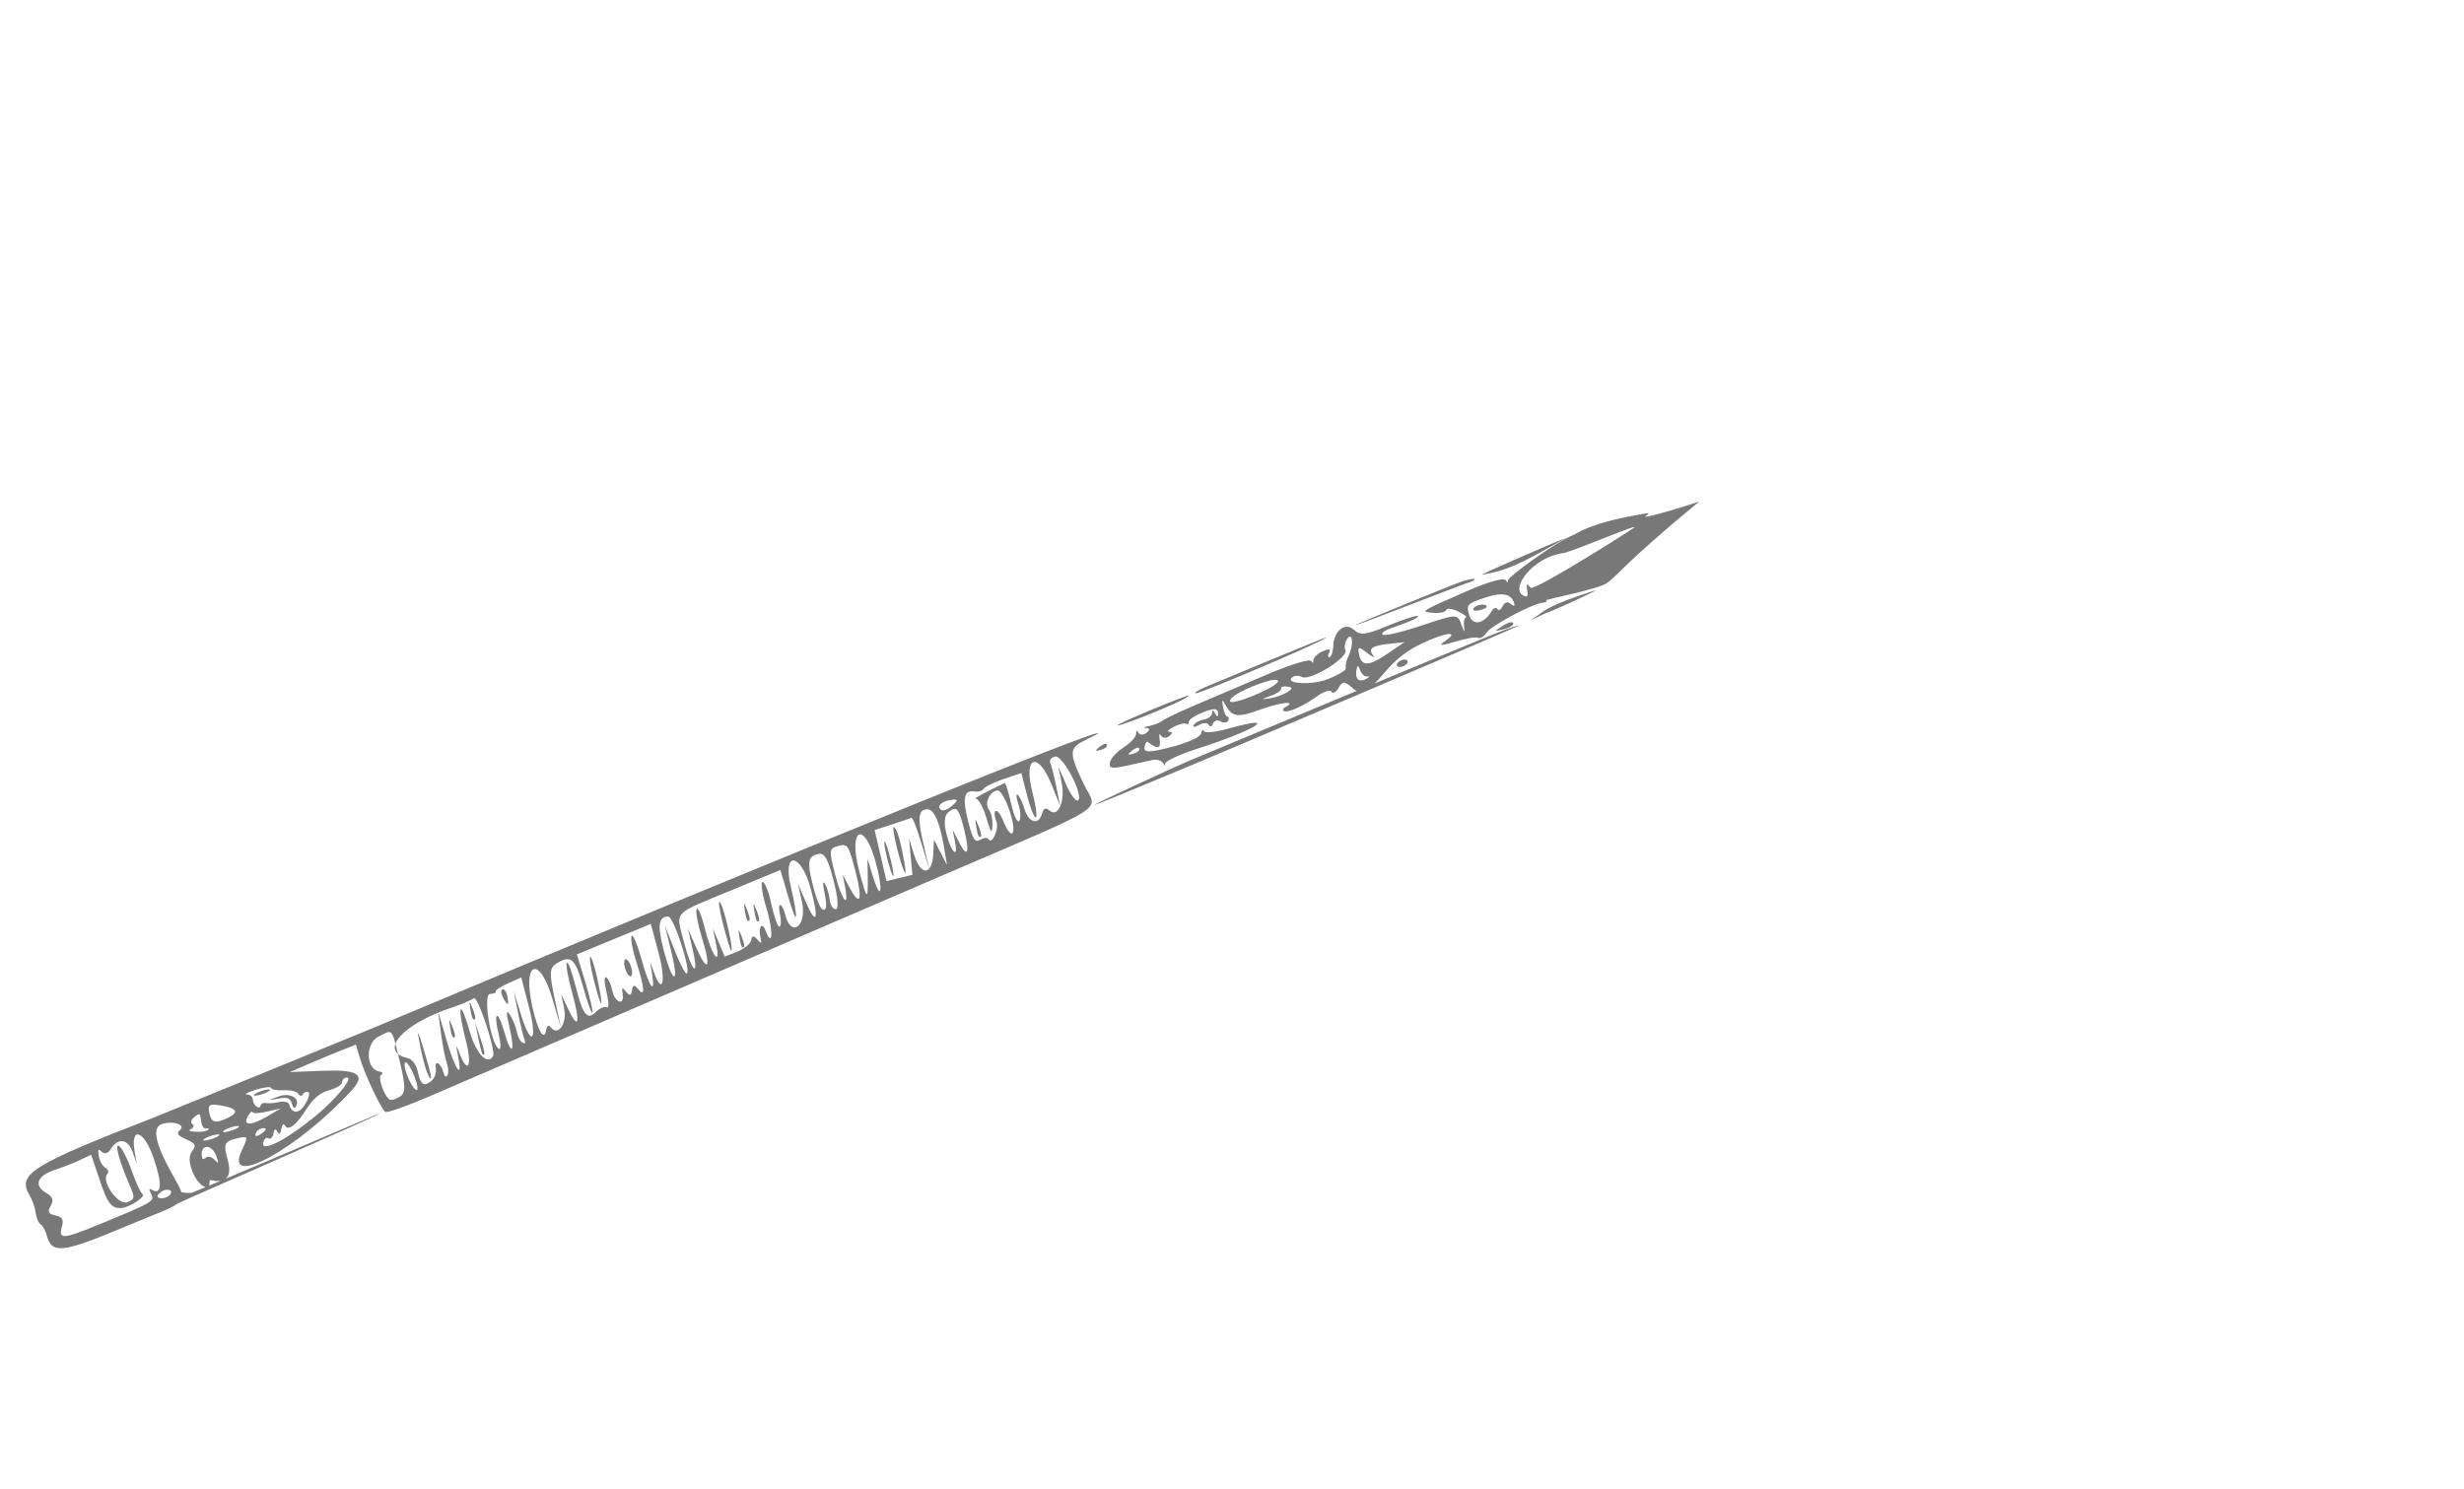<?xml version="1.0" encoding="UTF-8" standalone="no"?>
<svg
   xmlns:dc="http://purl.org/dc/elements/1.1/"
   xmlns:cc="http://creativecommons.org/ns#"
   xmlns:rdf="http://www.w3.org/1999/02/22-rdf-syntax-ns#"
   xmlns:svg="http://www.w3.org/2000/svg"
   xmlns="http://www.w3.org/2000/svg"
   xmlns:sodipodi="http://sodipodi.sourceforge.net/DTD/sodipodi-0.dtd"
   xmlns:inkscape="http://www.inkscape.org/namespaces/inkscape"
   viewBox="0 -200 1654 1000"
   id="svg4363"
   version="1.1"
   inkscape:version="0.48.4 r9939"
   width="100%"
   height="100%"
   sodipodi:docname="l_VSHUD.svg">
  <defs
     id="defs4371" />
  <sodipodi:namedview
     pagecolor="#ffffff"
     bordercolor="#666666"
     borderopacity="1"
     objecttolerance="10"
     gridtolerance="10"
     guidetolerance="10"
     inkscape:pageopacity="0"
     inkscape:pageshadow="2"
     inkscape:window-width="1920"
     inkscape:window-height="996"
     id="namedview4369"
     showgrid="false"
     inkscape:zoom="0.34582829"
     inkscape:cx="-256.33281"
     inkscape:cy="492.40888"
     inkscape:window-x="1672"
     inkscape:window-y="-8"
     inkscape:window-maximized="1"
     inkscape:current-layer="layer22" />
  <g
     inkscape:groupmode="layer"
     id="layer22"
     inkscape:label="POOLCUE"
     style="opacity:0.528">
    <path
       style="fill:#000000"
       d="m 31.37,629.321 c -0.868,-3.239 -2.715,-6.546 -4.104,-7.348 -1.389,-0.802 -2.875,-4.273 -3.301,-7.714 -0.427,-3.441 -2.287,-8.773 -4.134,-11.848 -8.489,-14.137 1.346,-20.268 84.029,-52.378 6.524,-2.534 136.962,-55.814 148.132,-60.508 C 528.108,373.494 785.02,269.591 729.37,296.459 c -11.997,5.792 -12.157,8.354 -1.874,29.941 9.105,19.114 21.177,11.43 -99.436,63.291 -28.994,12.467 -111.217,47.885 -182.718,78.708 -71.501,30.822 -142.236,61.299 -157.188,67.726 -14.953,6.427 -28.184,11.109 -29.404,10.405 -2.798,-1.615 -13.842,-24.947 -17.261,-36.467 l -2.585,-8.708 -9.467,3.713 c -5.207,2.042 -15.191,6.186 -22.187,9.209 l -12.721,5.496 21.318,-0.858 c 24.404,-0.982 29.899,2.398 20.595,12.668 -35.671,39.372 -86.704,67.46 -74.165,40.82 4.491,-9.543 4.412,-9.787 -2.701,-8.256 -9.616,2.069 -9.562,4.192 -6.666,14.8 4.016,14.709 -5.385,14.692 -10.553,13.539 -1.015,-0.848 -1.817,-0.088 -1.749,1.687 0.212,5.598 -6.88,2.84 -10.973,-6.564 -2.808,-6.451 -3.065,-11.653 -0.725,-14.676 3.025,-3.908 2.365,-5.241 -3.985,-8.054 -5.745,-2.545 -6.763,-4.057 -4.153,-6.171 4.402,-3.565 -5.15,-6.603 -12.365,-3.933 -6.454,2.389 -4.06,13.469 7.275,33.667 2.922,5.207 5.161,8.802 5.904,11.686 0.184,0.714 3.687,0.713 6.471,0.803 1.935,0.062 127.309,-54.006 127.196,-53.585 -0.394,1.47 -134.29,59.369 -136.186,60.794 -4.876,3.664 -16.045,7.38 -35.021,15.363 -42.34,17.811 -49.259,18.576 -52.676,5.821 z m 38.329,-8.571 c 33.468,-13.852 34.305,-14.363 31.684,-19.365 -1.576,-3.008 -1.312,-3.668 0.958,-2.395 6.34,3.558 6.566,-4.917 0.587,-22.023 -6.456,-18.472 -15.613,-21.039 -12.483,-3.5 l 1.39,7.79 -2.891,-8.063 c -3.174,-8.853 -10.123,-9.441 -14.919,-1.263 -1.384,2.36 -3.861,3 -5.581,1.441 -2.557,-2.317 -2.923,-1.81 -2.114,2.928 0.538,3.152 2.522,6.621 4.408,7.71 1.886,1.089 2.499,2.944 1.363,4.121 -4.542,4.708 7.124,21.303 13.354,18.997 4.894,-1.811 5.19,-3.212 2.141,-10.125 -7.34,-16.639 -10.914,-29.468 -7.692,-27.612 1.837,1.058 5.657,8.489 8.488,16.513 2.832,8.024 6.106,15.142 7.277,15.818 2.571,1.484 -8.688,8.924 -14.032,9.272 -6.881,0.449 -9.3,-2.684 -14.909,-19.309 l -5.549,-16.445 -7.033,3.373 c -3.868,1.855 -11.68,4.92 -17.359,6.811 -11.902,3.964 -14.333,10.535 -5.735,15.5 4.362,2.518 5.161,4.817 2.986,8.585 -2.351,4.071 -1.698,5.426 3.126,6.486 4.617,1.014 5.698,2.794 4.454,7.326 -2.529,9.218 0.198,8.968 28.082,-2.573 z m 43.84,-18.043 c 4.08,-3.618 -1.609,-5.647 -5.957,-2.125 -2.33,1.887 -2.431,3.346 -0.262,3.79 1.94,0.397 4.738,-0.352 6.219,-1.665 z m 30.59,-23.99 c 2.75,2.982 2.925,2.378 0.874,-3.013 -2.815,-7.398 -9.852,-7.737 -9.634,-0.465 0.092,3.068 0.895,3.672 2.725,2.049 1.427,-1.265 4.143,-0.622 6.035,1.429 z m -4.311,-20.211 c 0.499,-0.865 -0.243,-1.264 -1.649,-0.887 -1.406,0.377 -2.837,-1.903 -3.179,-5.067 -0.574,-5.304 -0.928,-5.504 -4.546,-2.573 -2.158,1.748 -2.773,3.843 -1.366,4.655 1.407,0.812 1.085,2.269 -0.714,3.238 -2.3,1.237 -1.219,1.827 3.637,1.983 3.8,0.123 7.318,-0.485 7.817,-1.349 z m 3.251,5.866 c 2.89,-1.07 4.694,-2.268 4.01,-2.663 -0.685,-0.395 -3.609,0.157 -6.499,1.226 -2.89,1.07 -4.694,2.268 -4.01,2.663 0.685,0.395 3.609,-0.157 6.499,-1.226 z m 13.216,-5.645 c 2.89,-1.07 4.694,-2.268 4.01,-2.663 -0.685,-0.395 -3.609,0.157 -6.499,1.226 -2.89,1.07 -4.694,2.268 -4.01,2.663 0.685,0.395 3.609,-0.157 6.499,-1.226 z m -3.818,-7.995 c 8.413,-3.921 6.875,-6.727 -4.713,-8.6 -6.959,-1.125 -8.221,-0.429 -7.446,4.107 1.274,7.46 3.795,8.392 12.159,4.493 z m 58.784,-0.987 c 14.261,-11.689 26.351,-26.462 21.537,-26.318 -1.751,0.052 -3.143,1.455 -3.093,3.116 0.05,1.661 -3.855,4.078 -8.678,5.37 -5.948,1.594 -10.82,5.61 -15.148,12.488 -7.045,11.196 -12.473,15.288 -14.725,11.101 -0.814,-1.513 -1.842,-0.404 -2.299,2.482 -0.557,3.516 -1.432,4.094 -2.682,1.771 -1.212,-2.252 -2.114,-1.811 -2.603,1.272 -0.411,2.595 -1.953,4.023 -3.425,3.173 -1.473,-0.85 -3.029,0.67 -3.458,3.378 -0.975,6.151 15.987,-2.598 34.573,-17.833 z m -34.695,10.556 c 2.129,-1.724 2.289,-2.964 0.374,-2.907 -1.836,0.055 -3.947,1.154 -4.691,2.442 -2.067,3.581 0.172,3.822 4.317,0.465 z m 2.746,-10.74 9.23,-5.406 -9.258,2.153 c -5.092,1.184 -9.476,1.338 -9.743,0.341 -0.267,-0.997 -1.675,0.248 -3.128,2.765 -3.72,6.443 2.037,6.508 12.899,0.147 z m -4.315,-7.418 c 0.251,-1.224 1.783,-1.939 3.406,-1.589 1.623,0.351 5.647,0.057 8.943,-0.652 3.296,-0.709 6.323,-0.057 6.726,1.45 1.77,6.605 6.596,6.666 10.697,0.134 2.417,-3.849 3.434,-7.552 2.262,-8.229 -1.173,-0.677 -2.817,-0.045 -3.654,1.405 -0.837,1.45 -2.222,1.335 -3.078,-0.255 -0.856,-1.59 -5.196,-2.686 -9.646,-2.434 -4.45,0.251 -8.327,-0.426 -8.616,-1.504 -0.289,-1.079 -4.955,-0.55 -10.37,1.174 -5.414,1.725 -8.083,3.141 -5.931,3.146 2.152,0.006 3.96,1.555 4.016,3.443 0.118,3.946 4.558,7.258 5.243,3.911 z m -0.404,-9.36 c 2.89,-1.07 5.815,-1.621 6.499,-1.226 0.685,0.395 -1.12,1.594 -4.01,2.663 -2.89,1.07 -5.815,1.621 -6.499,1.226 -0.685,-0.395 1.12,-1.594 4.01,-2.663 z m 12.512,3.299 c 7.598,-2.737 14.684,1.333 11.605,6.665 -1.061,1.838 -1.976,1.209 -2.819,-1.937 -0.963,-3.593 -2.993,-4.348 -8.88,-3.302 -7.575,1.346 -7.574,1.335 0.094,-1.426 z m 81.324,0.184 c 3.932,-2.443 3.935,-7.077 0.014,-23.224 -5.74,-23.636 -4.438,-22.096 -14.424,-17.06 -8.878,4.478 -8.48,21.932 0.532,23.361 2.258,0.358 2.873,1.313 1.367,2.124 -2.616,1.407 1.888,14.555 5.75,16.784 1.016,0.587 4.059,-0.306 6.761,-1.985 z m 9.86,-13.284 c -2.141,-5.653 -4.847,-10.02 -6.013,-9.705 -2.737,0.741 3.226,16.403 7.019,18.435 1.588,0.851 1.136,-3.078 -1.005,-8.731 z m 11.267,2.738 c 2.14,-1.734 3.503,-5.427 3.028,-8.208 -1.061,-6.212 3.242,-4.224 4.991,2.307 0.823,3.07 1.802,3.777 2.811,2.029 0.852,-1.475 0.651,-5.106 -0.445,-8.069 -1.097,-2.963 -2.857,-12.003 -3.912,-20.09 l -1.919,-14.703 5.515,18.949 c 5.952,20.453 11.27,28.034 7.853,11.195 -1.519,-7.484 -1.361,-8.303 0.577,-2.986 5.757,15.797 9.287,10.259 4.704,-7.379 -2.67,-10.275 -4.257,-19.716 -3.527,-20.981 0.73,-1.265 3.427,5.251 5.993,14.48 4.149,14.924 12.155,23.458 15.724,16.763 2.032,-3.811 -10.352,-40.998 -12.941,-38.861 -1.542,1.273 -8.24,4.127 -14.882,6.343 -33.335,11.118 -49.311,29.507 -29.429,33.876 2.893,0.636 5.702,4.325 6.651,8.733 1.989,9.245 4.088,10.75 9.208,6.602 z m -3.569,-7.674 c -1.062,-2.903 -3.041,-11.092 -4.397,-18.198 -1.827,-9.571 -1.068,-8.277 2.927,4.99 4.868,16.168 5.727,20.255 3.978,18.924 -0.317,-0.241 -1.446,-2.814 -2.508,-5.717 z m 16.112,-28.64 c -0.817,-5.736 -0.678,-5.773 1.482,-0.397 1.311,3.262 2.14,6.354 1.841,6.871 -1.183,2.049 -2.466,-0.45 -3.324,-6.474 z m 18.991,7.645 -2.082,-10.329 3.361,9.987 c 3.142,9.334 3.567,12.267 1.614,11.14 -0.446,-0.257 -1.748,-5.116 -2.893,-10.797 z m -5.389,-19.706 c -0.817,-5.736 -0.678,-5.773 1.482,-0.397 1.311,3.262 2.14,6.354 1.841,6.871 -1.183,2.049 -2.466,-0.45 -3.324,-6.474 z m 19.146,17.51 c -3.919,-15.99 -0.735,-17.527 3.741,-1.807 4.836,16.983 7.51,13.536 3.249,-4.191 -2.187,-9.101 -2.041,-11.437 0.474,-7.533 2.004,3.112 4.084,8.234 4.622,11.382 0.538,3.148 2.25,6.436 3.806,7.306 1.818,1.017 2.327,0.397 1.425,-1.735 -0.772,-1.825 -2.749,-10.038 -4.394,-18.251 l -2.99,-14.933 4.875,15.875 c 6.944,22.611 11.445,18.272 5.356,-5.163 l -5.079,-19.547 -8.964,3.978 c -4.93,2.188 -8.603,4.646 -8.162,5.462 0.441,0.817 -1.288,1.547 -3.843,1.624 -4.945,0.148 0.429,33.693 5.904,36.853 1.451,0.838 1.442,-3.356 -0.02,-9.32 z m 2.616,-25.56 c -1.279,-2.436 -1.303,-4.704 -0.053,-5.038 1.249,-0.335 2.703,1.917 3.23,5.003 1.093,6.4 0.169,6.41 -3.177,0.035 z m 29.263,21.913 c 0.444,-2.802 1.63,-3.256 3.256,-1.248 4.815,5.945 10.841,-3.074 8.707,-13.033 l -2.046,-9.552 4.863,10.261 c 6.933,14.63 8.16,8.951 2.48,-11.481 -2.67,-9.603 -4.248,-18.51 -3.508,-19.793 0.741,-1.283 3.399,5.791 5.909,15.719 5.024,19.876 7.847,23.264 14.11,16.925 2.297,-2.325 5.375,-3.534 6.841,-2.688 1.466,0.846 1.385,-3.681 -0.178,-10.06 -1.564,-6.379 -1.687,-10.931 -0.274,-10.115 1.413,0.816 3.294,4.854 4.181,8.973 1.813,8.424 8.309,10.334 6.89,2.026 -0.732,-4.288 -0.3,-4.537 2.301,-1.325 2.386,2.945 3.402,2.695 3.985,-0.98 0.598,-3.775 1.59,-3.936 4.222,-0.687 4.826,5.959 4.294,-1.054 -1.422,-18.749 -2.53,-7.831 -3.891,-15.466 -3.025,-16.966 0.866,-1.501 3.991,6.022 6.944,16.716 5.144,18.631 9.398,23.416 6.54,7.356 -1.368,-7.685 -1.367,-7.685 1.502,0.309 5.772,16.084 8.187,5.969 3.103,-13.002 l -5.234,-19.535 -24.82,10.236 -24.82,10.236 5.691,18.716 c 3.13,10.294 5.256,19.47 4.725,20.39 -0.531,0.92 -3.336,-6.909 -6.232,-17.399 -5.303,-19.209 -8.134,-21.644 -18.024,-15.501 -4.528,2.813 -4.707,6.54 -1.115,23.234 l 4.279,19.884 -5.737,-19.469 c -8.711,-29.562 -20.313,-25.168 -13.505,5.115 3.808,16.94 8.072,23.955 9.414,15.487 z m 31.931,-33.116 c -2.176,-8.524 -3.254,-15.589 -2.396,-15.699 0.858,-0.11 3.116,7.14 5.019,16.112 4.344,20.485 2.643,20.218 -2.622,-0.413 z m 20.524,-9.784 c -0.526,-3.081 0.158,-4.887 1.546,-4.086 1.369,0.79 2.914,3.922 3.432,6.96 0.526,3.081 -0.158,4.887 -1.546,4.086 -1.369,-0.79 -2.914,-3.922 -3.432,-6.96 z m 31.549,-8.896 -4.388,-18.028 6.412,16.346 c 3.526,8.99 7.21,16.132 8.185,15.871 3.407,-0.913 -8.742,-38.439 -12.409,-38.33 -6.602,0.198 -7.357,5.99 -2.963,22.723 5.918,22.534 10.618,23.824 5.164,1.417 z m 14.282,-1.813 -3.262,-14.161 5.474,12.454 c 7.856,17.876 10.414,14.368 4.152,-5.696 -2.931,-9.392 -4.591,-18.326 -3.688,-19.855 0.902,-1.528 3.444,4.61 5.649,13.641 4.332,17.743 10.89,26.181 7.309,9.405 l -2.172,-10.175 4.013,9.531 4.013,9.531 8.54,-3.418 c 4.697,-1.88 8.848,-5.36 9.224,-7.735 0.48,-3.029 1.69,-3.146 4.057,-0.391 2.749,3.2 3.155,2.974 2.197,-1.224 -1.576,-6.904 1.02,-10.973 3.216,-5.041 4.798,12.963 5.623,1.127 0.978,-14.032 -2.949,-9.625 -4.206,-17.81 -2.793,-18.189 1.413,-0.379 4.072,6.326 5.909,14.899 1.837,8.573 4.26,15.341 5.383,15.04 1.124,-0.301 1.307,-3.969 0.407,-8.15 -1.888,-8.771 1.195,-8.447 3.558,0.375 4.207,15.7 14.793,6.874 11.115,-9.266 l -2.705,-11.87 5.333,12.32 c 7.27,16.797 9.002,11.574 3.146,-9.489 -6.536,-23.51 -18.765,-24.906 -13.356,-1.524 5.416,23.414 4.658,28.695 -1.236,8.614 l -5.606,-19.097 -33.514,13.862 c -39.421,16.305 -36.703,13.334 -31.311,34.238 5.268,20.425 10.526,25.181 5.969,5.4 z m 20.227,-17.719 c -2.502,-9.762 -3.293,-16.044 -1.759,-13.959 2.66,3.614 9.441,33.517 7.323,32.294 -0.558,-0.322 -3.062,-8.573 -5.564,-18.335 z m 11.073,9.07 c -0.817,-5.736 -0.678,-5.773 1.482,-0.397 2.269,5.646 2.407,8.451 0.359,7.268 -0.517,-0.298 -1.345,-3.39 -1.841,-6.871 z m 3.644,-17.809 c -0.817,-5.736 -0.678,-5.773 1.482,-0.397 2.269,5.646 2.407,8.451 0.359,7.268 -0.517,-0.298 -1.345,-3.39 -1.841,-6.871 z m 6.415,0.385 c -0.817,-5.736 -0.678,-5.773 1.482,-0.397 2.269,5.646 2.407,8.451 0.359,7.268 -0.517,-0.298 -1.345,-3.39 -1.841,-6.871 z m 48.008,-1.939 c 0.542,-0.939 0.066,-5.935 -1.058,-11.102 -1.124,-5.168 -0.912,-7.474 0.469,-5.124 1.382,2.349 2.807,7.172 3.167,10.716 0.36,3.545 2.216,6.398 4.125,6.341 1.962,-0.059 1.331,-8.338 -1.453,-19.05 -3.779,-14.541 -6.05,-18.754 -9.771,-18.118 -7.514,1.283 -8.268,5.054 -4.2,20.992 3.567,13.977 6.516,19.165 8.721,15.346 z m 12.88,-14.2 -1.57,-8.264 4.488,8.534 c 7.287,13.858 9.125,8.736 3.97,-11.066 -4.506,-17.309 -5.214,-18.342 -11.426,-16.677 -6.212,1.665 -6.343,2.857 -2.114,19.253 4.512,17.492 9.61,23.791 6.652,8.22 z m 15.251,-6.28 -0.211,-12.568 3.665,11.864 c 5.612,18.165 7.123,9.309 1.725,-10.108 -7.643,-27.491 -18.294,-22.151 -11.14,5.585 5.287,20.497 6.231,21.325 5.961,5.226 z m 28.829,-14.056 -1.158,-12.285 3.439,11.105 c 4.453,14.377 12.198,13.945 12.878,-0.718 l 0.437,-9.411 4.39,8.531 4.39,8.531 -2.173,-12.859 c -2.697,-15.958 -6.641,-24.747 -11.045,-24.615 -6.119,0.183 -6.735,5.632 -2.628,23.245 l 4.058,17.403 -5.394,-17.842 c -2.967,-9.813 -5.984,-17.522 -6.705,-17.13 -0.721,0.392 -6.579,2.413 -13.019,4.491 l -11.708,3.779 4.002,17.135 4.002,17.135 8.696,-2.105 8.697,-2.105 z m -15.897,0.778 c -1.564,-6.379 -2.283,-11.275 -1.598,-10.88 0.685,0.395 2.524,5.938 4.088,12.317 1.564,6.379 2.283,11.275 1.598,10.88 -0.685,-0.395 -2.524,-5.938 -4.088,-12.317 z m 6.801,-6.03 c -2.186,-8.564 -3.14,-15.088 -2.12,-14.5 1.963,1.133 4.394,9.306 6.853,23.041 2.407,13.444 -0.427,8.329 -4.733,-8.541 z m 38.864,-4.627 -1.645,-8.101 4.302,8.358 c 5.768,11.207 7.384,7.203 3.434,-8.514 -3.658,-14.557 -5.082,-16.104 -10.664,-11.583 -2.547,2.063 -3.011,7.167 -1.289,14.191 3.117,12.715 8.314,17.723 5.862,5.649 z m 22.427,-1.773 c 2.233,4.151 7.217,-6.728 5.369,-11.72 -3.376,-9.121 0.799,-9.934 4.43,-0.862 5.85,14.618 9.64,9.871 4.593,-5.753 -2.571,-7.958 -6.251,-14.421 -8.179,-14.363 -5.165,0.155 -9.21,8.7 -5.996,12.667 1.529,1.888 2.622,6.786 2.429,10.885 -0.282,5.993 -1.108,4.891 -4.22,-5.626 -2.128,-7.194 -5.33,-12.776 -7.115,-12.405 -2.464,0.512 9.891,-6.091 19.59,-10.469 0.585,-0.264 2.575,6.112 4.421,14.169 1.846,8.057 4.281,13.118 5.411,11.246 1.13,-1.872 0.85,-6.887 -0.621,-11.145 -1.472,-4.258 -1.736,-7.2 -0.588,-6.537 1.148,0.663 3.236,5.012 4.639,9.664 2.824,9.361 9.604,11.108 11.816,3.045 1.011,-3.684 2.495,-4.249 5.14,-1.958 5.719,4.954 10.561,-6.613 7.96,-19.016 l -2.21,-10.543 5.278,12.061 c 2.903,6.634 6.426,11.444 7.829,10.689 4.606,-2.479 -10.093,-30.872 -15.265,-29.486 -2.945,0.789 -4.054,2.365 -3.132,4.45 0.785,1.775 2.588,8.979 4.006,16.007 l 2.579,12.779 -5.749,-14.315 c -9.131,-22.733 -19.145,-19.272 -13.013,4.499 2.388,9.258 3.453,17.07 2.368,17.361 -1.085,0.291 -3.712,-6.283 -5.837,-14.608 l -3.863,-15.137 -11.915,4.037 c -6.553,2.22 -12.569,5.169 -13.368,6.553 -0.799,1.384 -3.505,2.191 -6.014,1.794 -7.228,-1.146 -8.407,4.334 -4.351,20.226 3.099,12.141 4.543,14.321 8.09,12.209 2.375,-1.414 4.845,-1.592 5.488,-0.396 z m -8.244,-8.609 c -0.817,-5.736 -0.678,-5.773 1.482,-0.397 1.311,3.262 2.14,6.354 1.841,6.871 -1.183,2.049 -2.466,-0.45 -3.324,-6.474 z m -17.422,-12.819 c 5.852,-4.74 5.81,-5.837 -0.185,-4.814 -6.121,1.045 -9.265,4.607 -5.822,6.595 1.223,0.706 3.926,-0.096 6.007,-1.782 z m 107.132,-29.979 c 0.416,-2.623 4.58,-7.22 9.255,-10.216 4.674,-2.996 8.448,-7.157 8.385,-9.247 -0.066,-2.184 0.601,-2.471 1.567,-0.677 0.924,1.718 3.345,1.775 5.38,0.127 2.431,-1.969 2.334,-3.072 -0.284,-3.218 -2.19,-0.122 -1.377,-0.695 1.808,-1.273 3.185,-0.578 7.513,-2.298 9.617,-3.821 2.104,-1.523 12.258,-6.335 22.563,-10.694 10.305,-4.358 31.453,-13.374 46.995,-20.035 15.542,-6.661 28.976,-10.775 29.854,-9.144 0.878,1.632 1.55,1.436 1.494,-0.435 -0.056,-1.871 2.734,-4.598 6.2,-6.06 4.494,-1.896 5.74,-1.634 4.345,0.913 -1.076,1.965 -0.93,3.297 0.325,2.961 1.255,-0.336 2.381,-3.725 2.504,-7.53 0.333,-10.348 8.222,-16.326 14.068,-10.662 3.807,3.688 7.967,3.226 21.361,-2.368 9.148,-3.821 18.339,-6.975 20.424,-7.009 4.024,-0.065 -3.687,3.619 -17.164,8.199 -4.478,1.522 -6.899,3.485 -5.379,4.362 1.519,0.877 13.393,-1.971 26.385,-6.329 23.051,-7.732 23.686,-7.747 26.235,-0.618 1.97,5.51 2.426,5.899 1.853,1.584 -0.418,-3.147 0.132,-5.961 1.221,-6.252 1.089,-0.292 -1.237,-2.106 -5.168,-4.032 -3.932,-1.926 -7.552,-2.359 -8.046,-0.963 -0.494,1.396 -4.351,2.253 -8.57,1.903 -9.218,-0.764 -9.331,-0.69 22.922,-14.79 13.906,-6.079 24.527,-9.045 25.553,-7.137 0.966,1.796 1.712,1.747 1.656,-0.108 -0.055,-1.856 30.079,-24.602 44.39,-30.535 13.244,-7.809 31.114,-11.223 48.306,-14.246 5.074,-0.892 -3.974,3.077 0.847,2.15 7.548,-1.452 28.681,-7.902 34.748,-10.089 -52.01,42.879 -54.774,50.046 -62.515,55.067 -6.157,3.994 -41.408,10.716 -40.365,11.346 1.042,0.63 0.226,1.279 -1.814,1.442 -6.979,0.558 -34.669,15.229 -38.005,20.136 -1.833,2.695 -4.405,4.281 -5.716,3.524 -1.311,-0.757 -8.315,0.427 -15.563,2.631 -9.019,2.743 -11.294,2.738 -7.208,-0.013 11.123,-7.491 1.516,-6.69 -15.21,1.268 -11.443,5.444 -18.161,11.824 -24.019,18.492 -8.216,9.352 -14.696,18.002 -22.144,11.457 -5.509,-4.842 -6.846,-4.869 -9.545,-0.193 -1.726,2.99 -3.837,4.138 -4.691,2.551 -0.854,-1.587 -5.335,-0.155 -9.958,3.182 -9.399,6.784 -19.575,11.235 -22.211,9.713 -0.957,-0.552 -0.4,-1.725 1.236,-2.605 8.273,-4.451 -3.187,-3.324 -16.773,1.649 -15.43,5.649 -19.088,5.131 -23.727,-3.359 -2.074,-3.797 -2.283,-3.563 -1.456,1.636 0.531,3.336 1.838,6.245 2.906,6.464 1.068,0.218 1.307,1.496 0.532,2.839 -0.775,1.343 -3.102,1.493 -5.171,0.333 -2.069,-1.159 -4.31,-0.447 -4.981,1.583 -0.671,2.03 -1.913,2.402 -2.762,0.825 -0.848,-1.577 -3.843,-1.549 -6.654,0.06 -2.811,1.61 -4.417,1.644 -3.567,0.076 0.85,-1.568 4.012,-3.272 7.027,-3.787 3.015,-0.515 5.435,-2.519 5.377,-4.453 -0.066,-2.19 0.685,-2.048 1.99,0.379 1.451,2.697 2.056,2.583 1.968,-0.37 -0.093,-3.096 -2.808,-3.213 -9.907,-0.426 -5.379,2.111 -9.745,4.98 -9.704,6.374 0.042,1.394 -0.841,2.005 -1.961,1.358 -1.12,-0.647 -4.871,0.331 -8.334,2.174 -3.463,1.842 -4.682,3.302 -2.708,3.242 2.19,-0.066 2.147,1.059 -0.111,2.888 -2.034,1.648 -4.538,1.487 -5.563,-0.358 -1.025,-1.845 -1.421,-0.571 -0.88,2.83 0.969,6.085 -1.484,6.568 -7.813,1.538 -0.893,-0.71 -1.964,0.851 -2.379,3.47 -0.589,3.718 3.419,3.676 18.307,-0.192 10.484,-2.724 19.348,-6.761 19.698,-8.971 0.35,-2.21 1.232,-2.912 1.959,-1.56 0.727,1.352 8.212,0.524 16.633,-1.841 34.967,-9.817 18.417,0.908 -20.747,13.444 -12.445,3.984 -22.338,8.592 -21.986,10.241 0.353,1.649 -0.235,1.492 -1.307,-0.349 -1.072,-1.841 -4.314,-2.832 -7.204,-2.202 -2.89,0.63 -10.684,2.355 -17.318,3.834 -9.968,2.222 -11.932,1.861 -11.307,-2.08 z m 19.846,-9.37 c -0.324,-1.209 -2.513,-0.631 -4.866,1.284 -3.399,2.768 -3.278,3.219 0.589,2.198 2.676,-0.706 4.6,-2.273 4.277,-3.482 z m 92.88,-44.792 c 1.035,-1.793 -2.317,-1.943 -7.519,-0.337 -13.825,4.269 -25.21,10.481 -24.445,13.337 0.827,3.088 29.379,-8.525 31.963,-13.001 z m 6.174,6.998 c 4.003,-2.486 4.053,-3.265 0.249,-3.868 -2.619,-0.415 -4.504,0.209 -4.189,1.386 0.315,1.178 -2.724,3.32 -6.754,4.76 -7.018,2.509 -7.053,2.582 -0.823,1.727 3.578,-0.491 8.76,-2.293 11.516,-4.006 z m 27.016,-8.716 c 7.522,-2.906 13.179,-6.361 12.571,-7.677 -0.608,-1.317 0.277,-5.179 1.966,-8.583 3.609,-7.272 2.229,-16.812 -1.498,-10.357 -1.297,2.247 -1.67,5.365 -0.828,6.929 2.549,4.738 -23.866,21.101 -29.176,18.073 -1.635,-0.934 -4.077,-1.102 -5.426,-0.377 -8.626,4.641 11.011,6.387 22.391,1.991 z m 26.532,-0.543 c 1.973,-1.143 2.191,-1.777 0.485,-1.408 -1.706,0.368 -3.899,-1.482 -4.872,-4.112 -1.399,-3.779 -1.935,-3.735 -2.561,0.21 -0.942,5.943 1.989,8.183 6.948,5.311 z m 13.456,-16.398 11.993,-8.116 -10.664,1.211 c -11.615,1.319 -14.015,3.155 -10.418,7.97 1.287,1.723 -0.57,0.853 -4.126,-1.933 -5.432,-4.256 -6.32,-4.213 -5.556,0.266 1.526,8.937 6.231,9.088 18.77,0.603 z m 70.098,-28.487 c 1.474,-2.451 3.318,-3.269 4.099,-1.818 0.781,1.452 2.391,0.603 3.579,-1.887 1.323,-2.775 3.417,-3.371 5.413,-1.541 1.79,1.642 2.886,1.609 2.435,-0.073 -1.819,-6.79 -8.038,-8.069 -19.823,-4.076 -11.792,3.995 -12.318,4.544 -10.64,11.112 2.009,7.861 9.713,6.976 14.938,-1.718 z m -11.9,-2.199 c 1.492,-2.585 8.388,-3.593 8.938,-1.307 0.179,0.742 -2.076,1.889 -5.011,2.548 -2.935,0.659 -4.702,0.101 -3.927,-1.242 z m 36.044,-12.221 c -0.735,-4.604 -0.342,-4.898 2.286,-1.709 2.175,2.639 64.635,-36.828 69.2,-40.084 6.201,-4.424 -41.282,16.087 -47.306,16.855 -19.929,2.542 -35.58,23.402 -27.096,28.3 3.091,1.785 3.638,1.155 2.917,-3.362 z M 738.234,301.316 c 2.352,-1.915 4.542,-2.493 4.866,-1.284 0.324,1.209 -1.601,2.776 -4.277,3.482 -3.867,1.021 -3.988,0.57 -0.589,-2.198 z m 29.553,-22.621 c 15.97,-6.752 29.513,-12.001 30.094,-11.666 1.734,1.001 -28.48,14.065 -44.373,19.186 -8.117,2.615 -1.691,-0.769 14.279,-7.521 z m 29.183,32.614 c 2.409,-0.891 155.297,-65.05 206.565,-85.876 10.248,-4.163 16.435,-5.739 16.549,-5.673 0.684,0.395 -217.141,92.808 -220.031,93.877 -2.89,1.07 -64.761,27.179 -65.446,26.784 -0.684,-0.395 59.473,-28.042 62.363,-29.111 z m 14.265,-50.937 c 6.735,-2.813 78.353,-32.727 78.968,-32.372 1.729,0.998 -83.057,37.241 -87.381,37.371 -2.108,0.063 1.678,-2.186 8.413,-4.999 z m 126.683,-14.987 c 0.79,-1.369 2.957,-2.535 4.814,-2.59 1.858,-0.056 2.731,1.019 1.94,2.388 -0.79,1.369 -2.957,2.535 -4.815,2.59 -1.858,0.056 -2.731,-1.019 -1.94,-2.388 z m 70.903,-25.289 c 3.486,-2.251 6.627,-3.016 6.979,-1.7 0.353,1.316 -2.499,3.158 -6.338,4.092 -6.672,1.625 -6.7,1.519 -0.641,-2.393 z m -27.53,-29.716 c 4.059,-1.307 7.94,-2.054 8.624,-1.659 0.685,0.395 -2.076,1.788 -6.135,3.096 -4.059,1.307 -72.95,28.177 -73.634,27.781 -0.685,-0.395 67.086,-27.911 71.145,-29.218 z m 55.099,19.826 c 4.606,-3.217 15.121,-7.404 22.913,-10.004 16.582,-5.685 14.776,-5.016 -0.024,2.015 -7.805,3.708 -18.116,8.21 -22.913,10.004 l -9.018,4.301 z m 34.018,-21.845 c 0,-3e-5 0,1.4e-4 0,1.1e-4 z m -19.11,-27.26 c -28.127,16.045 -38.349,21.821 -56.599,24.766 -0.685,-0.395 52.541,-23.458 56.599,-24.766 z"
       id="path4393"
       inkscape:connector-curvature="0"
       sodipodi:nodetypes="ssssssssssssscsscssssscsssssssssssssssssscscssssssssssscssssssssssssssssscsssscsscscssssssssssssssscscssssssssscsssssscscsscscssssssssscscscccsssssccsscssssssscssssssssssssssscsssssscscssscscsssscsscsscssssccscssssscssssssssssssssssssscccssssscsssscsssssssscsssssccsscsscccsssssssssssscsssscssccsssssssssscssscscscscssscscsssssscssssccsscccssscsssccccccscscsssssscssssscsssssssscscsssssscssscscsscscsscsscsssscssccscccsccsscsssscsscsssssssssssccsscscsssssssssssscssscscssscccscscsscssccssscssscssccsssssssscsssscccsssscscccssccscssssssscsssssscssssssssssssscsssscscssscsscscsssssscscssccscscccccc" />
  </g>
</svg>
